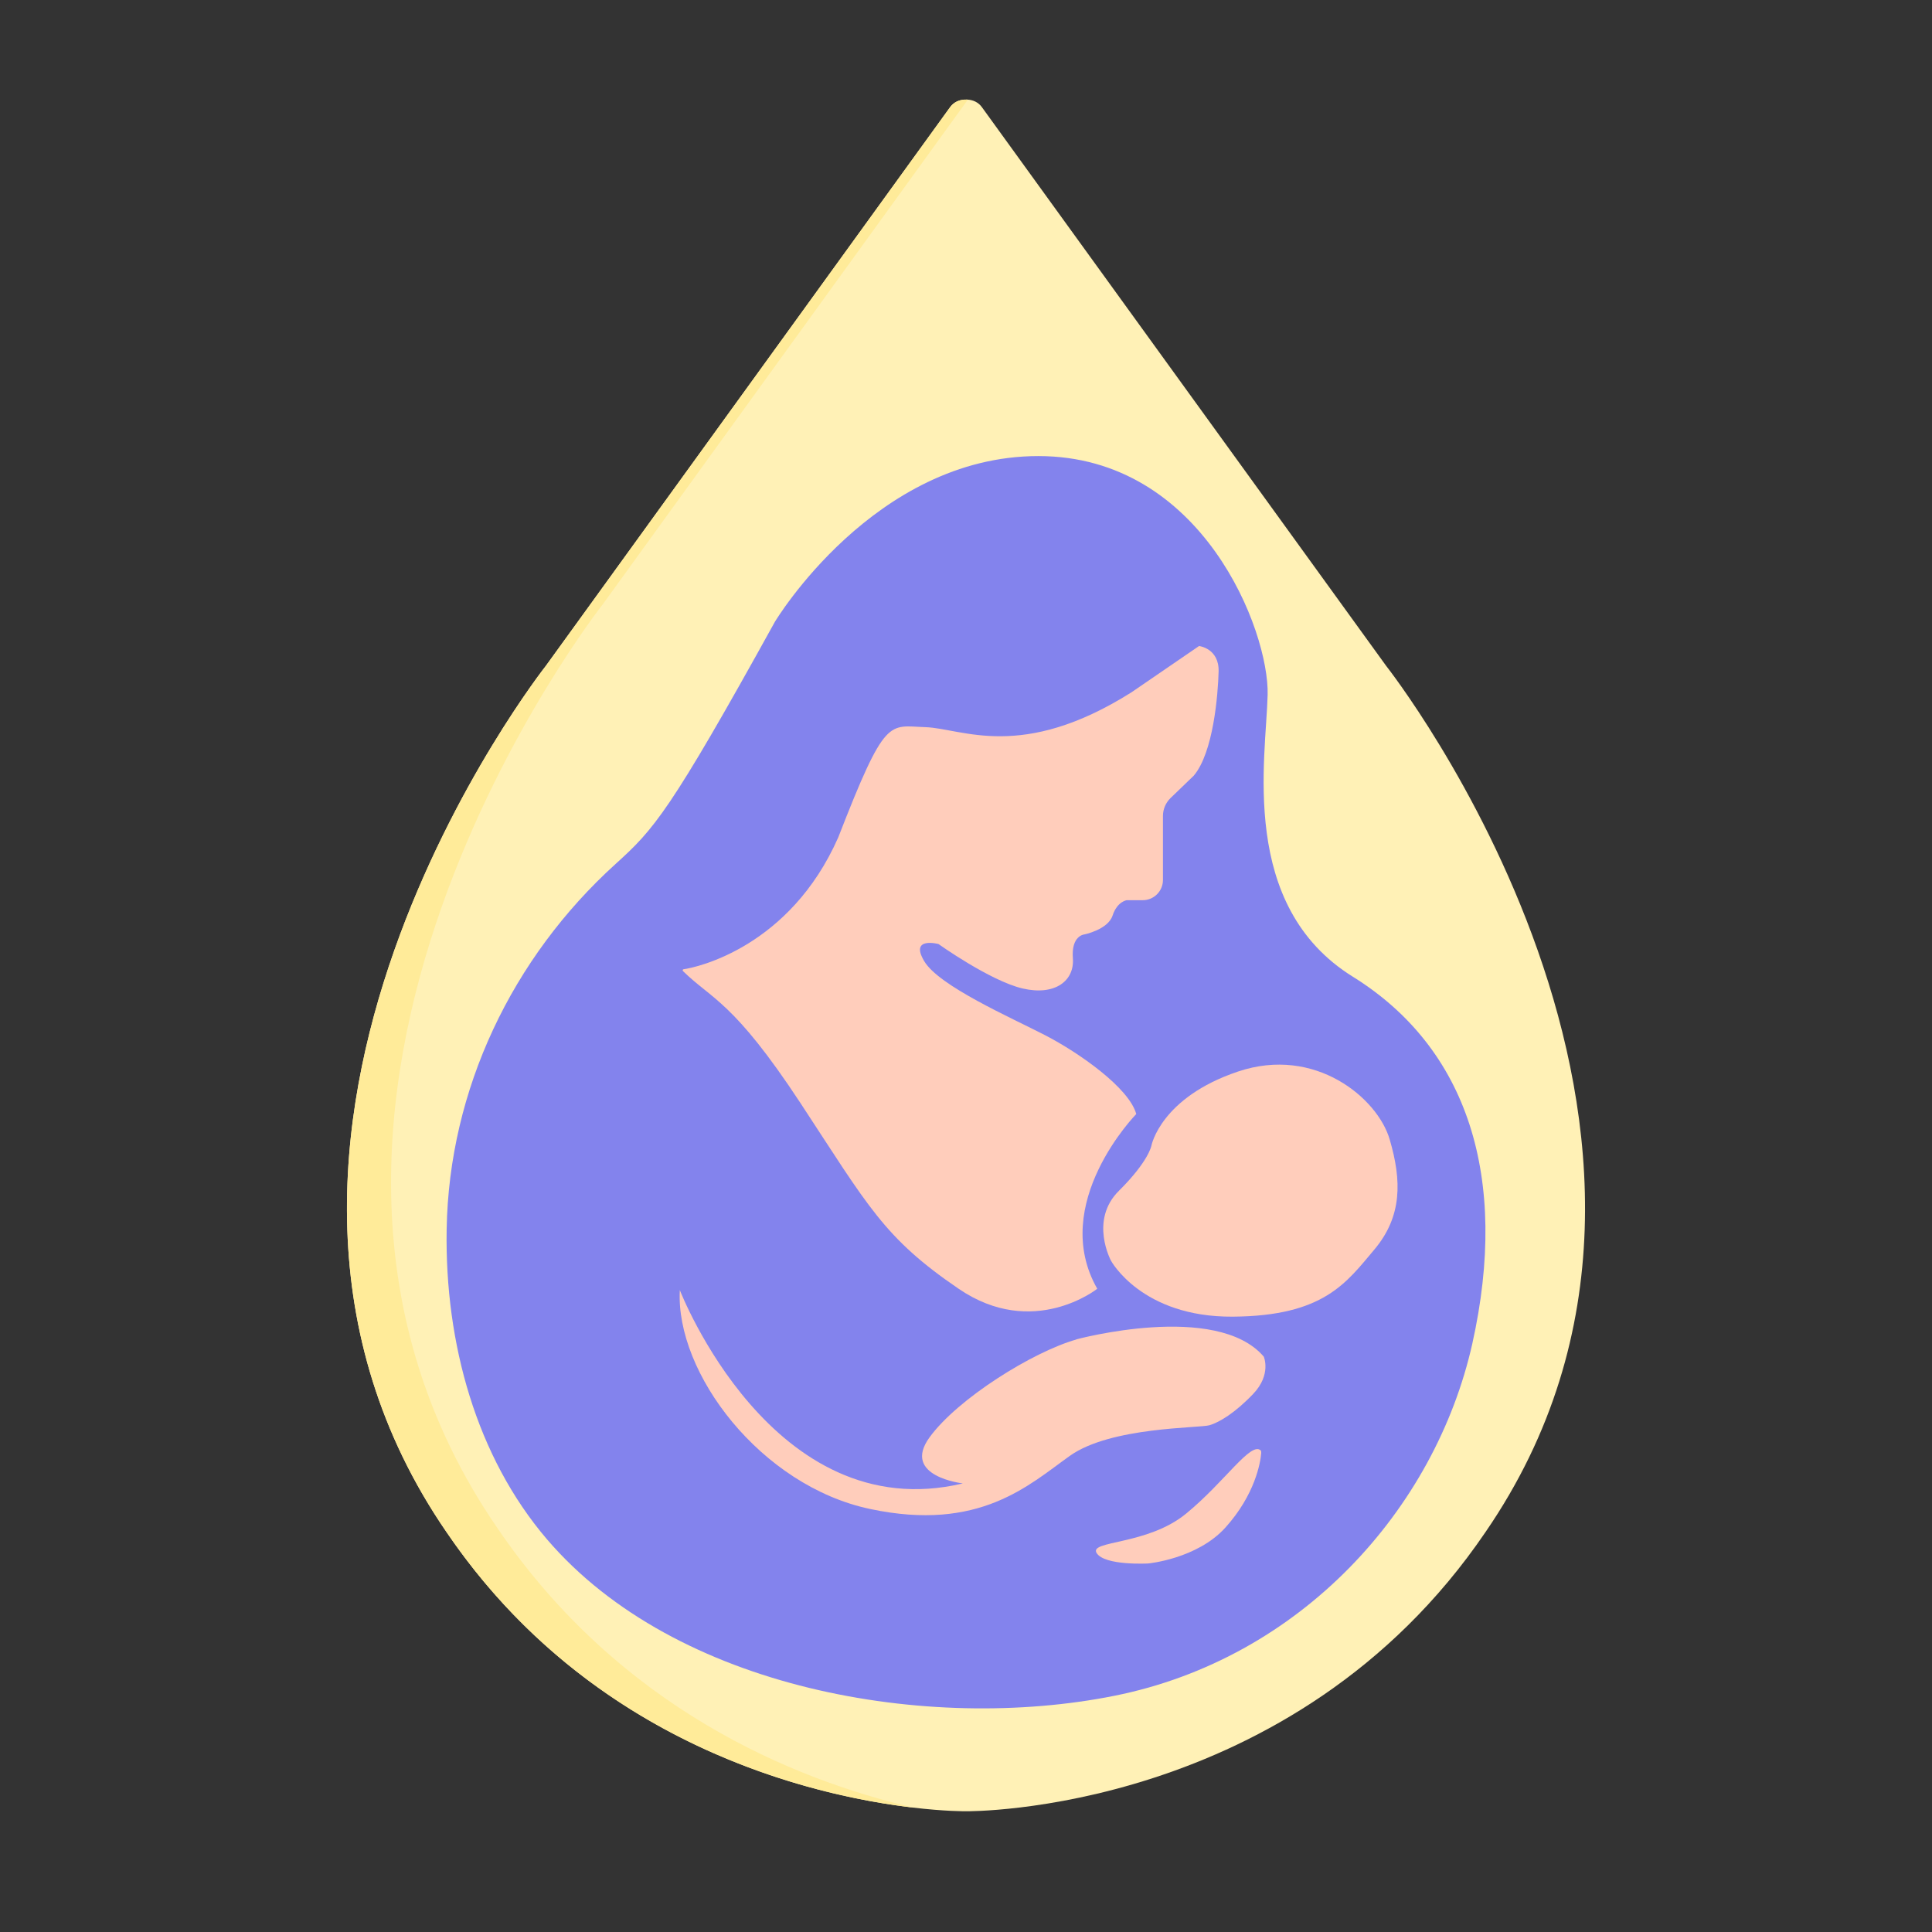 <svg width="16" height="16" viewBox="0 0 16 16" fill="none" xmlns="http://www.w3.org/2000/svg">
<rect x="0" y="0" width="16" height="16" fill="#333333" stroke="none"/>
<path d="M11.48 5.515L8.132 0.888C8.102 0.846 8.057 0.827 8.012 0.825V0.825C8.008 0.824 8.004 0.825 8 0.825C7.996 0.825 7.992 0.825 7.988 0.825V0.825C7.943 0.827 7.898 0.846 7.868 0.888L4.52 5.515C4.52 5.515 1.447 9.411 3.697 12.687C5.291 15.033 7.998 15 7.998 15C7.998 15 8 15 8 15C8 15 8.002 15 8.002 15C8.002 15 10.709 15.033 12.303 12.687C14.553 9.411 11.48 5.515 11.48 5.515H11.48Z" fill="#FFF1B6"/>
<path d="M6.417 5.15C6.417 5.15 7.239 3.777 8.599 3.777C9.959 3.777 10.511 5.227 10.498 5.753C10.486 6.279 10.255 7.499 11.204 8.089C12.154 8.679 12.5 9.751 12.193 11.128C11.884 12.504 10.768 13.736 9.228 14.044C7.688 14.352 5.596 13.993 4.53 12.748C3.946 12.065 3.683 11.125 3.699 10.181C3.718 9.024 4.241 7.931 5.099 7.154C5.415 6.868 5.544 6.729 6.417 5.15V5.15Z" fill="#8383ED"/>
<path d="M9.93 5.35C9.93 5.35 10.097 5.369 10.092 5.561C10.087 5.752 10.049 6.232 9.886 6.424C9.813 6.495 9.742 6.562 9.694 6.609C9.654 6.648 9.631 6.701 9.631 6.758V7.288C9.631 7.38 9.556 7.455 9.464 7.455H9.332C9.332 7.455 9.253 7.464 9.214 7.582C9.175 7.7 8.978 7.739 8.978 7.739C8.978 7.739 8.871 7.749 8.885 7.935C8.9 8.122 8.738 8.249 8.468 8.186C8.198 8.122 7.772 7.818 7.772 7.818C7.772 7.818 7.531 7.754 7.654 7.96C7.776 8.166 8.37 8.426 8.655 8.573C8.939 8.72 9.351 9.01 9.41 9.226C9.41 9.226 8.684 9.967 9.087 10.673C9.087 10.673 8.557 11.095 7.939 10.673C7.32 10.251 7.193 9.994 6.629 9.135C6.073 8.29 5.899 8.28 5.655 8.041C5.652 8.036 5.654 8.028 5.66 8.027C5.772 8.012 6.541 7.843 6.942 6.935C7.335 5.924 7.359 6.012 7.664 6.022C7.968 6.032 8.458 6.309 9.371 5.733L9.93 5.35V5.35Z" fill="#FFCDBB"/>
<path d="M9.536 9.486C9.536 9.486 9.613 9.089 10.253 8.874C10.892 8.659 11.41 9.095 11.509 9.437C11.609 9.778 11.613 10.073 11.382 10.348C11.15 10.623 10.963 10.899 10.209 10.904C9.454 10.909 9.201 10.441 9.201 10.441C9.201 10.441 9.019 10.106 9.267 9.861C9.515 9.615 9.536 9.486 9.536 9.486L9.536 9.486Z" fill="#FFCDBB"/>
<path d="M8.914 11.092C8.914 11.092 10.074 10.778 10.466 11.235C10.466 11.235 10.531 11.382 10.38 11.542C10.229 11.701 10.098 11.779 10.017 11.803C9.935 11.828 9.2 11.815 8.861 12.056C8.522 12.297 8.113 12.689 7.207 12.497C6.3 12.306 5.593 11.37 5.63 10.684C5.63 10.684 6.394 12.661 7.974 12.285C7.974 12.285 7.464 12.228 7.697 11.905C7.93 11.583 8.554 11.195 8.914 11.093V11.092Z" fill="#FFCDBB"/>
<path d="M10.441 12.012C10.441 12.012 10.446 12.019 10.445 12.033C10.439 12.11 10.395 12.377 10.148 12.651C9.914 12.91 9.509 12.948 9.509 12.948C9.509 12.948 9.149 12.968 9.082 12.862C9.015 12.756 9.502 12.799 9.823 12.535C10.145 12.271 10.359 11.935 10.441 12.012H10.441Z" fill="#FFCDBB"/>
<path d="M4.118 12.653C1.716 9.156 4.996 4.999 4.996 4.999L8.015 0.826C8.014 0.826 8.013 0.826 8.011 0.825V0.825C8.008 0.824 8.004 0.825 8 0.825C7.996 0.825 7.992 0.825 7.988 0.825V0.825C7.943 0.827 7.898 0.846 7.868 0.888L4.52 5.515C4.52 5.515 1.447 9.411 3.697 12.687C4.9 14.457 6.737 14.873 7.565 14.97C6.57 14.737 5.133 14.147 4.118 12.653L4.118 12.653Z" fill="#FFEB99"/>
</svg>
